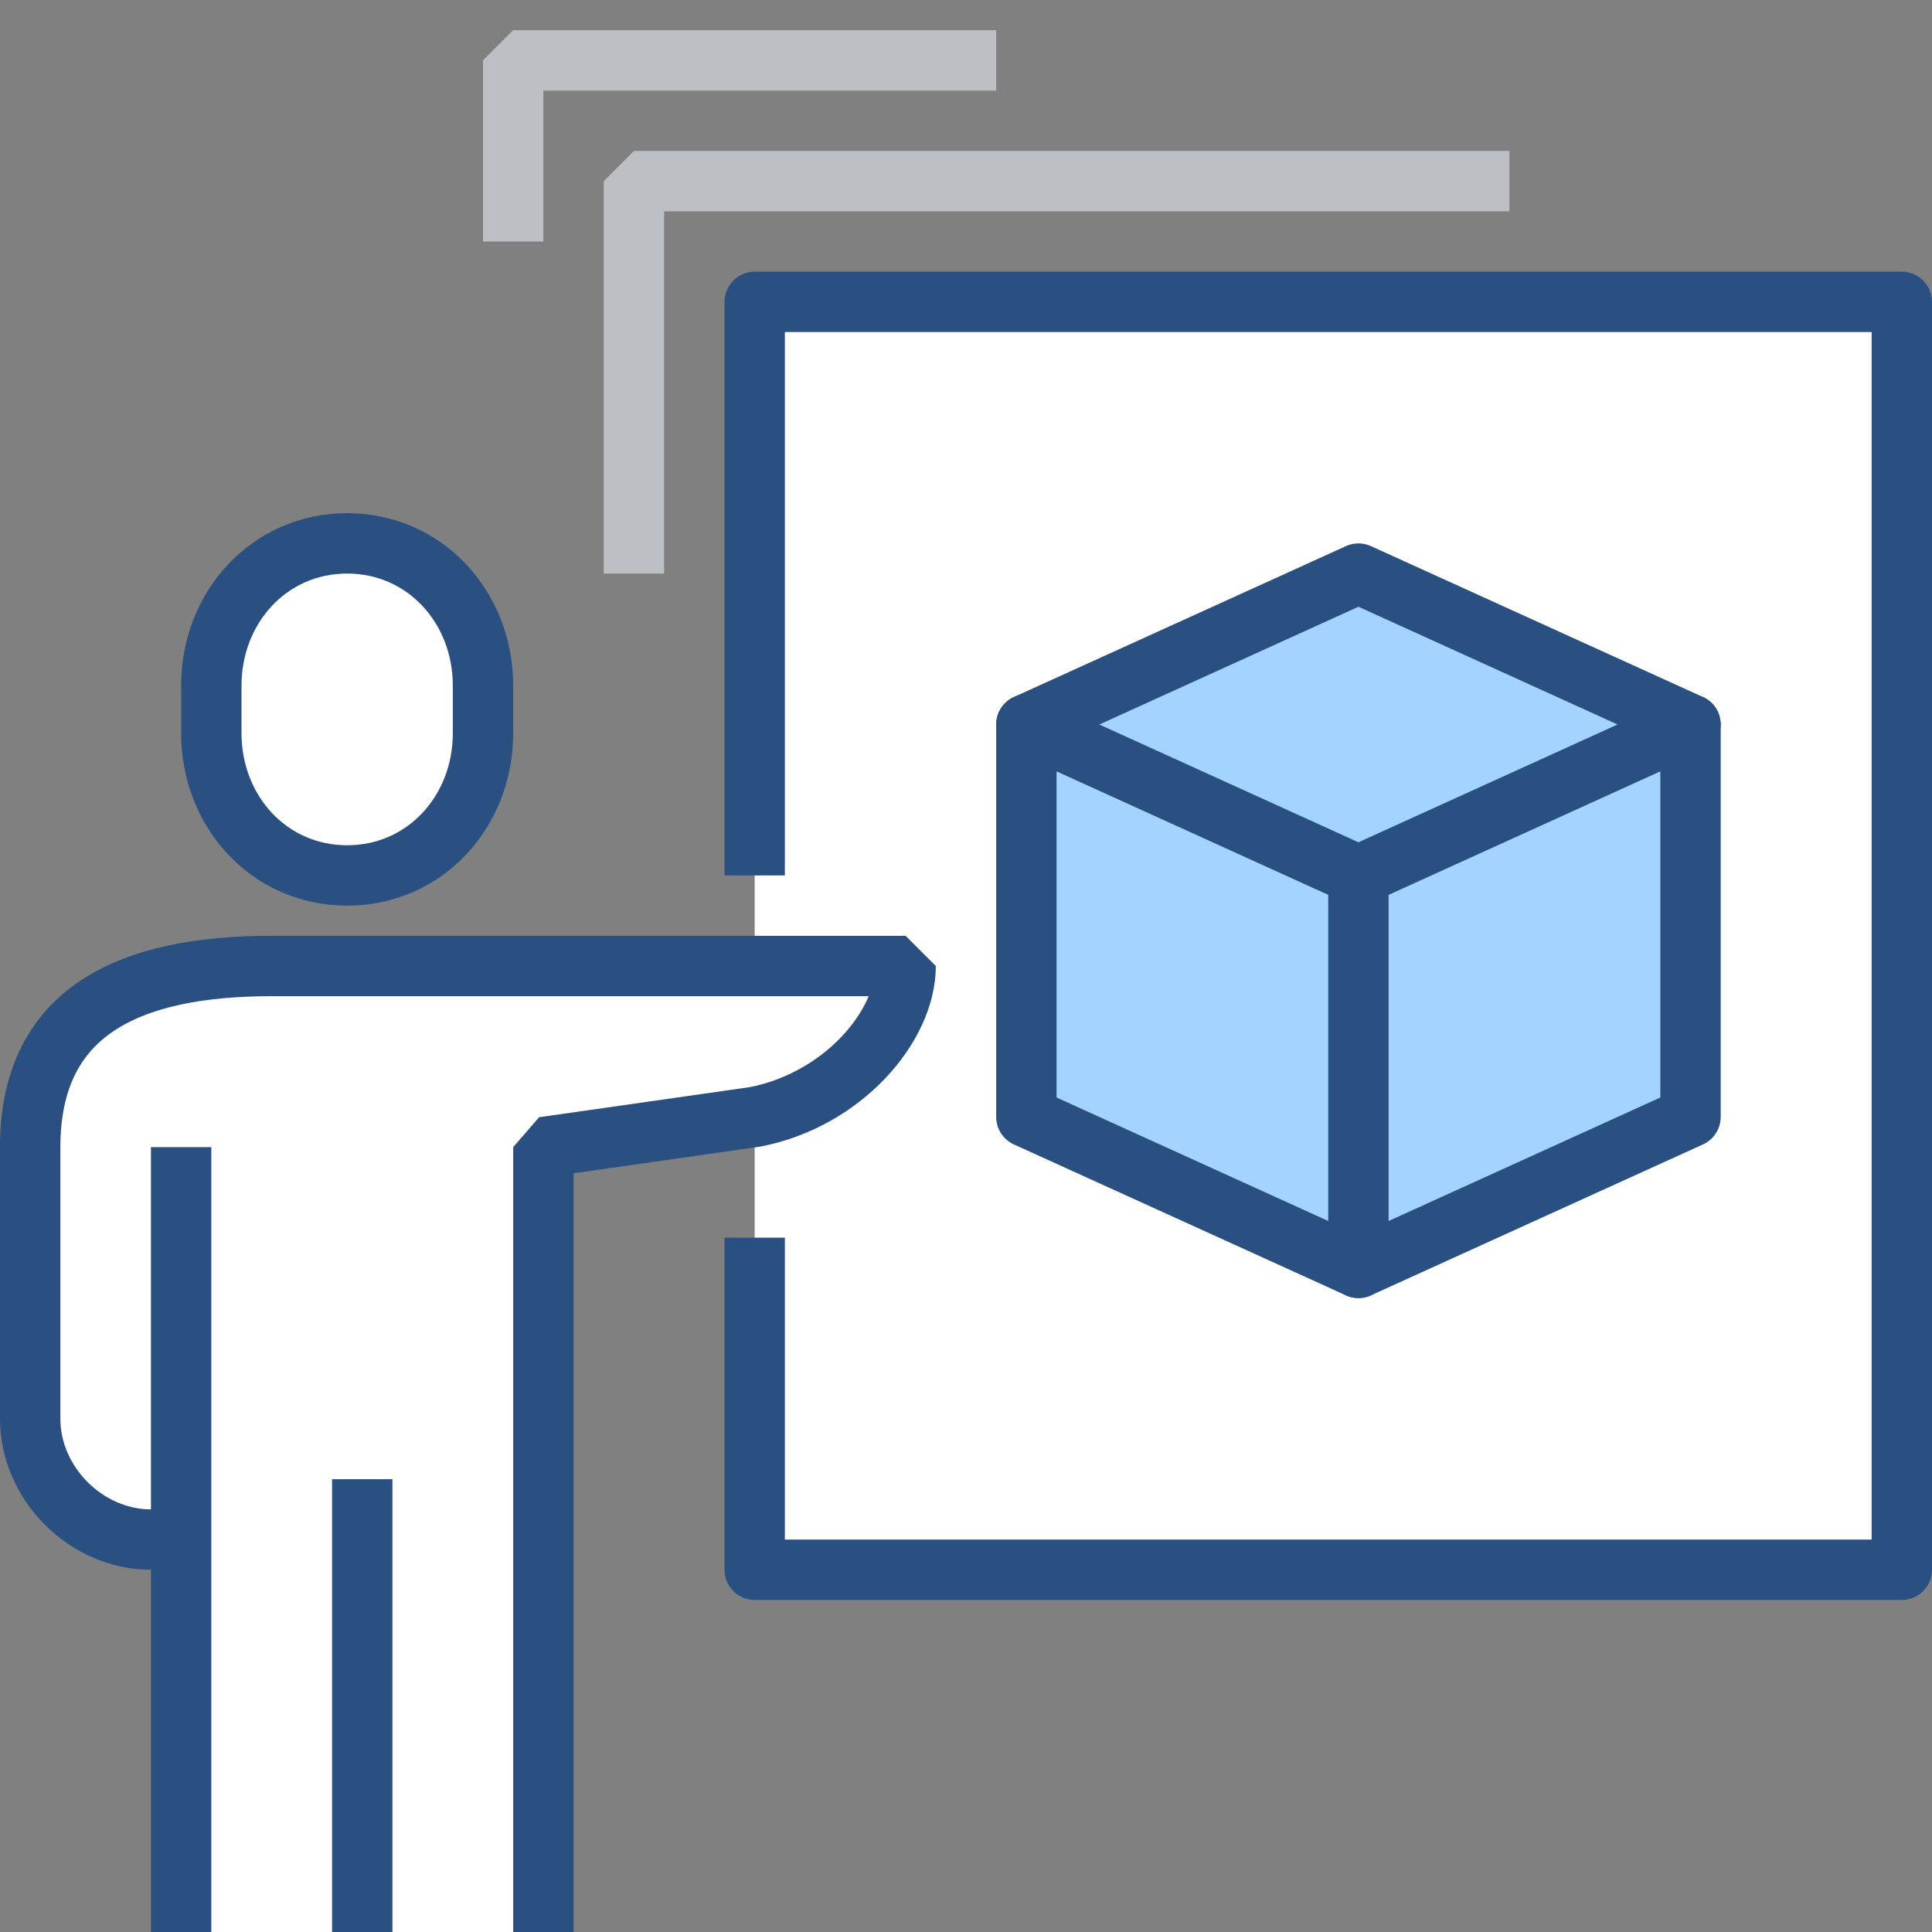 <?xml version="1.0" encoding="utf-8"?>
<svg viewBox="0 0 64 64" width="64" height="64" xmlns="http://www.w3.org/2000/svg">
  <rect x="0" y="0" width="64" height="64" fill="#808080" stroke="none"/>
  <g transform="matrix(1, 0, 0, 1, 1, 0)">
    <g transform="matrix(1, 0, 0, -1, -220.364, 187.085)">
      <path d="M 244.364 135.085 L 282.364 135.085 L 282.364 177.085 L 244.364 177.085 Z" style="fill: rgb(255, 255, 255); fill-opacity: 1;"/>
    </g>
    <g transform="matrix(1, 0, 0, -1, 24, 29)">
      <path d="M 0 0 L 0 19 L 38 19 L 38 -23 L 0 -23 L 0 -12" style="fill: none; stroke: rgb(42, 80, 130); stroke-opacity: 1; stroke-miterlimit: 0; stroke-linecap: butt; stroke-linejoin: round; stroke-width: 2px; stroke-dashoffset: 0px;"/>
    </g>
    <g transform="matrix(1, 0, 0, -1, 10.5, 29)">
      <path d="M 0 0 C 2.576 0 4.5 2.11 4.5 4.714 L 4.5 6.286 C 4.5 8.889 2.576 11 0 11 C -2.576 11 -4.5 8.889 -4.5 6.286 L -4.5 4.714 C -4.5 2.11 -2.576 0 0 0" style="fill: rgb(255, 255, 255); fill-opacity: 1;"/>
    </g>
    <g transform="matrix(1, 0, 0, -1, 10.5, 29)">
      <path d="M 0 0 C 2.576 0 4.5 2.11 4.5 4.714 L 4.5 6.286 C 4.5 8.889 2.576 11 0 11 C -2.576 11 -4.5 8.889 -4.5 6.286 L -4.5 4.714 C -4.5 2.11 -2.576 0 0 0 Z" style="fill: none; stroke: rgb(42, 80, 130); stroke-opacity: 1; stroke-miterlimit: 0; stroke-linecap: butt; stroke-linejoin: miter; stroke-width: 2px; stroke-dashoffset: 0px;"/>
    </g>
    <g transform="matrix(1, 0, 0, -1, 8, 32)">
      <path d="M 0 0 L 21 0 C 21 -2 18.823 -4.494 16 -5 L 9 -6 L 9 -32 L -3 -32 L -3 -19 L -4 -19 C -6.145 -19 -8 -17.145 -8 -15 L -8 -6 C -8 -1.512 -4.748 0 0 0" style="fill: rgb(255, 255, 255); fill-opacity: 1;"/>
    </g>
    <g transform="matrix(1, 0, 0, -1, 17, 64)">
      <path d="M 0 0 L 0 26 L 7 27 C 9.917 27.562 12 30 12 32 L -9 32 C -13.748 32 -17 30.488 -17 26 L -17 17 C -17 14.855 -15.145 13 -13 13 L -12 13" style="fill: none; stroke: rgb(42, 80, 130); stroke-opacity: 1; stroke-miterlimit: 0; stroke-linecap: butt; stroke-linejoin: miter; stroke-width: 2px; stroke-dashoffset: 0px;"/>
    </g>
    <g transform="matrix(1, 0, 0, -1, 11, 49)">
      <path d="M 0 0 L 0 -15" style="fill: none; stroke: rgb(42, 80, 130); stroke-opacity: 1; stroke-miterlimit: 0; stroke-linecap: butt; stroke-linejoin: miter; stroke-width: 2px; stroke-dashoffset: 0px;"/>
    </g>
    <g transform="matrix(1, 0, 0, -1, 5, 38)">
      <path d="M 0 0 L 0 -26" style="fill: none; stroke: rgb(42, 80, 130); stroke-opacity: 1; stroke-miterlimit: 0; stroke-linecap: butt; stroke-linejoin: miter; stroke-width: 2px; stroke-dashoffset: 0px;"/>
    </g>
    <g transform="matrix(1, 0, 0, -1, 44, 19.001)">
      <path d="M 0 0 L -11 -4.999 L -11 -17.999 L 0 -22.999 L 11 -17.999 L 11 -4.999 Z" style="fill: rgb(163, 212, 255); fill-opacity: 1;"/>
    </g>
    <g transform="matrix(1, 0, 0, -1, 44, 19.001)">
      <path d="M 0 0 L -11 -4.999 L -11 -17.999 L 0 -22.999 L 11 -17.999 L 11 -4.999 L 0 0 Z" style="fill: none; stroke: rgb(42, 80, 130); stroke-opacity: 1; stroke-miterlimit: 0; stroke-linecap: round; stroke-linejoin: round; stroke-width: 2px; stroke-dashoffset: 0px;"/>
    </g>
    <g transform="matrix(1, 0, 0, -1, 33, 24)">
      <path d="M 0 0 L 11 -5 L 22 0" style="fill: none; stroke: rgb(42, 80, 130); stroke-opacity: 1; stroke-miterlimit: 0; stroke-linecap: round; stroke-linejoin: round; stroke-width: 2px; stroke-dashoffset: 0px;"/>
    </g>
    <g transform="matrix(1, 0, 0, -1, 44, 29)">
      <path d="M 0 0 L 0 -13" style="fill: none; stroke: rgb(42, 80, 130); stroke-opacity: 1; stroke-miterlimit: 0; stroke-linecap: round; stroke-linejoin: round; stroke-width: 2px; stroke-dashoffset: 0px;"/>
    </g>
    <g transform="matrix(1, 0, 0, -1, 20, 19)">
      <path d="M 0 0 L 0 13 L 29 13" style="fill: none; stroke: rgb(188, 192, 196); stroke-opacity: 1; stroke-miterlimit: 0; stroke-linecap: butt; stroke-linejoin: miter; stroke-width: 2px; stroke-dashoffset: 0px;"/>
    </g>
    <g transform="matrix(1, 0, 0, -1, 16, 8)">
      <path d="M 0 0 L 0 6 L 16 6" style="fill: none; stroke: rgb(188, 192, 196); stroke-opacity: 1; stroke-miterlimit: 0; stroke-linecap: butt; stroke-linejoin: miter; stroke-width: 2px; stroke-dashoffset: 0px;"/>
    </g>
  </g>
</svg>